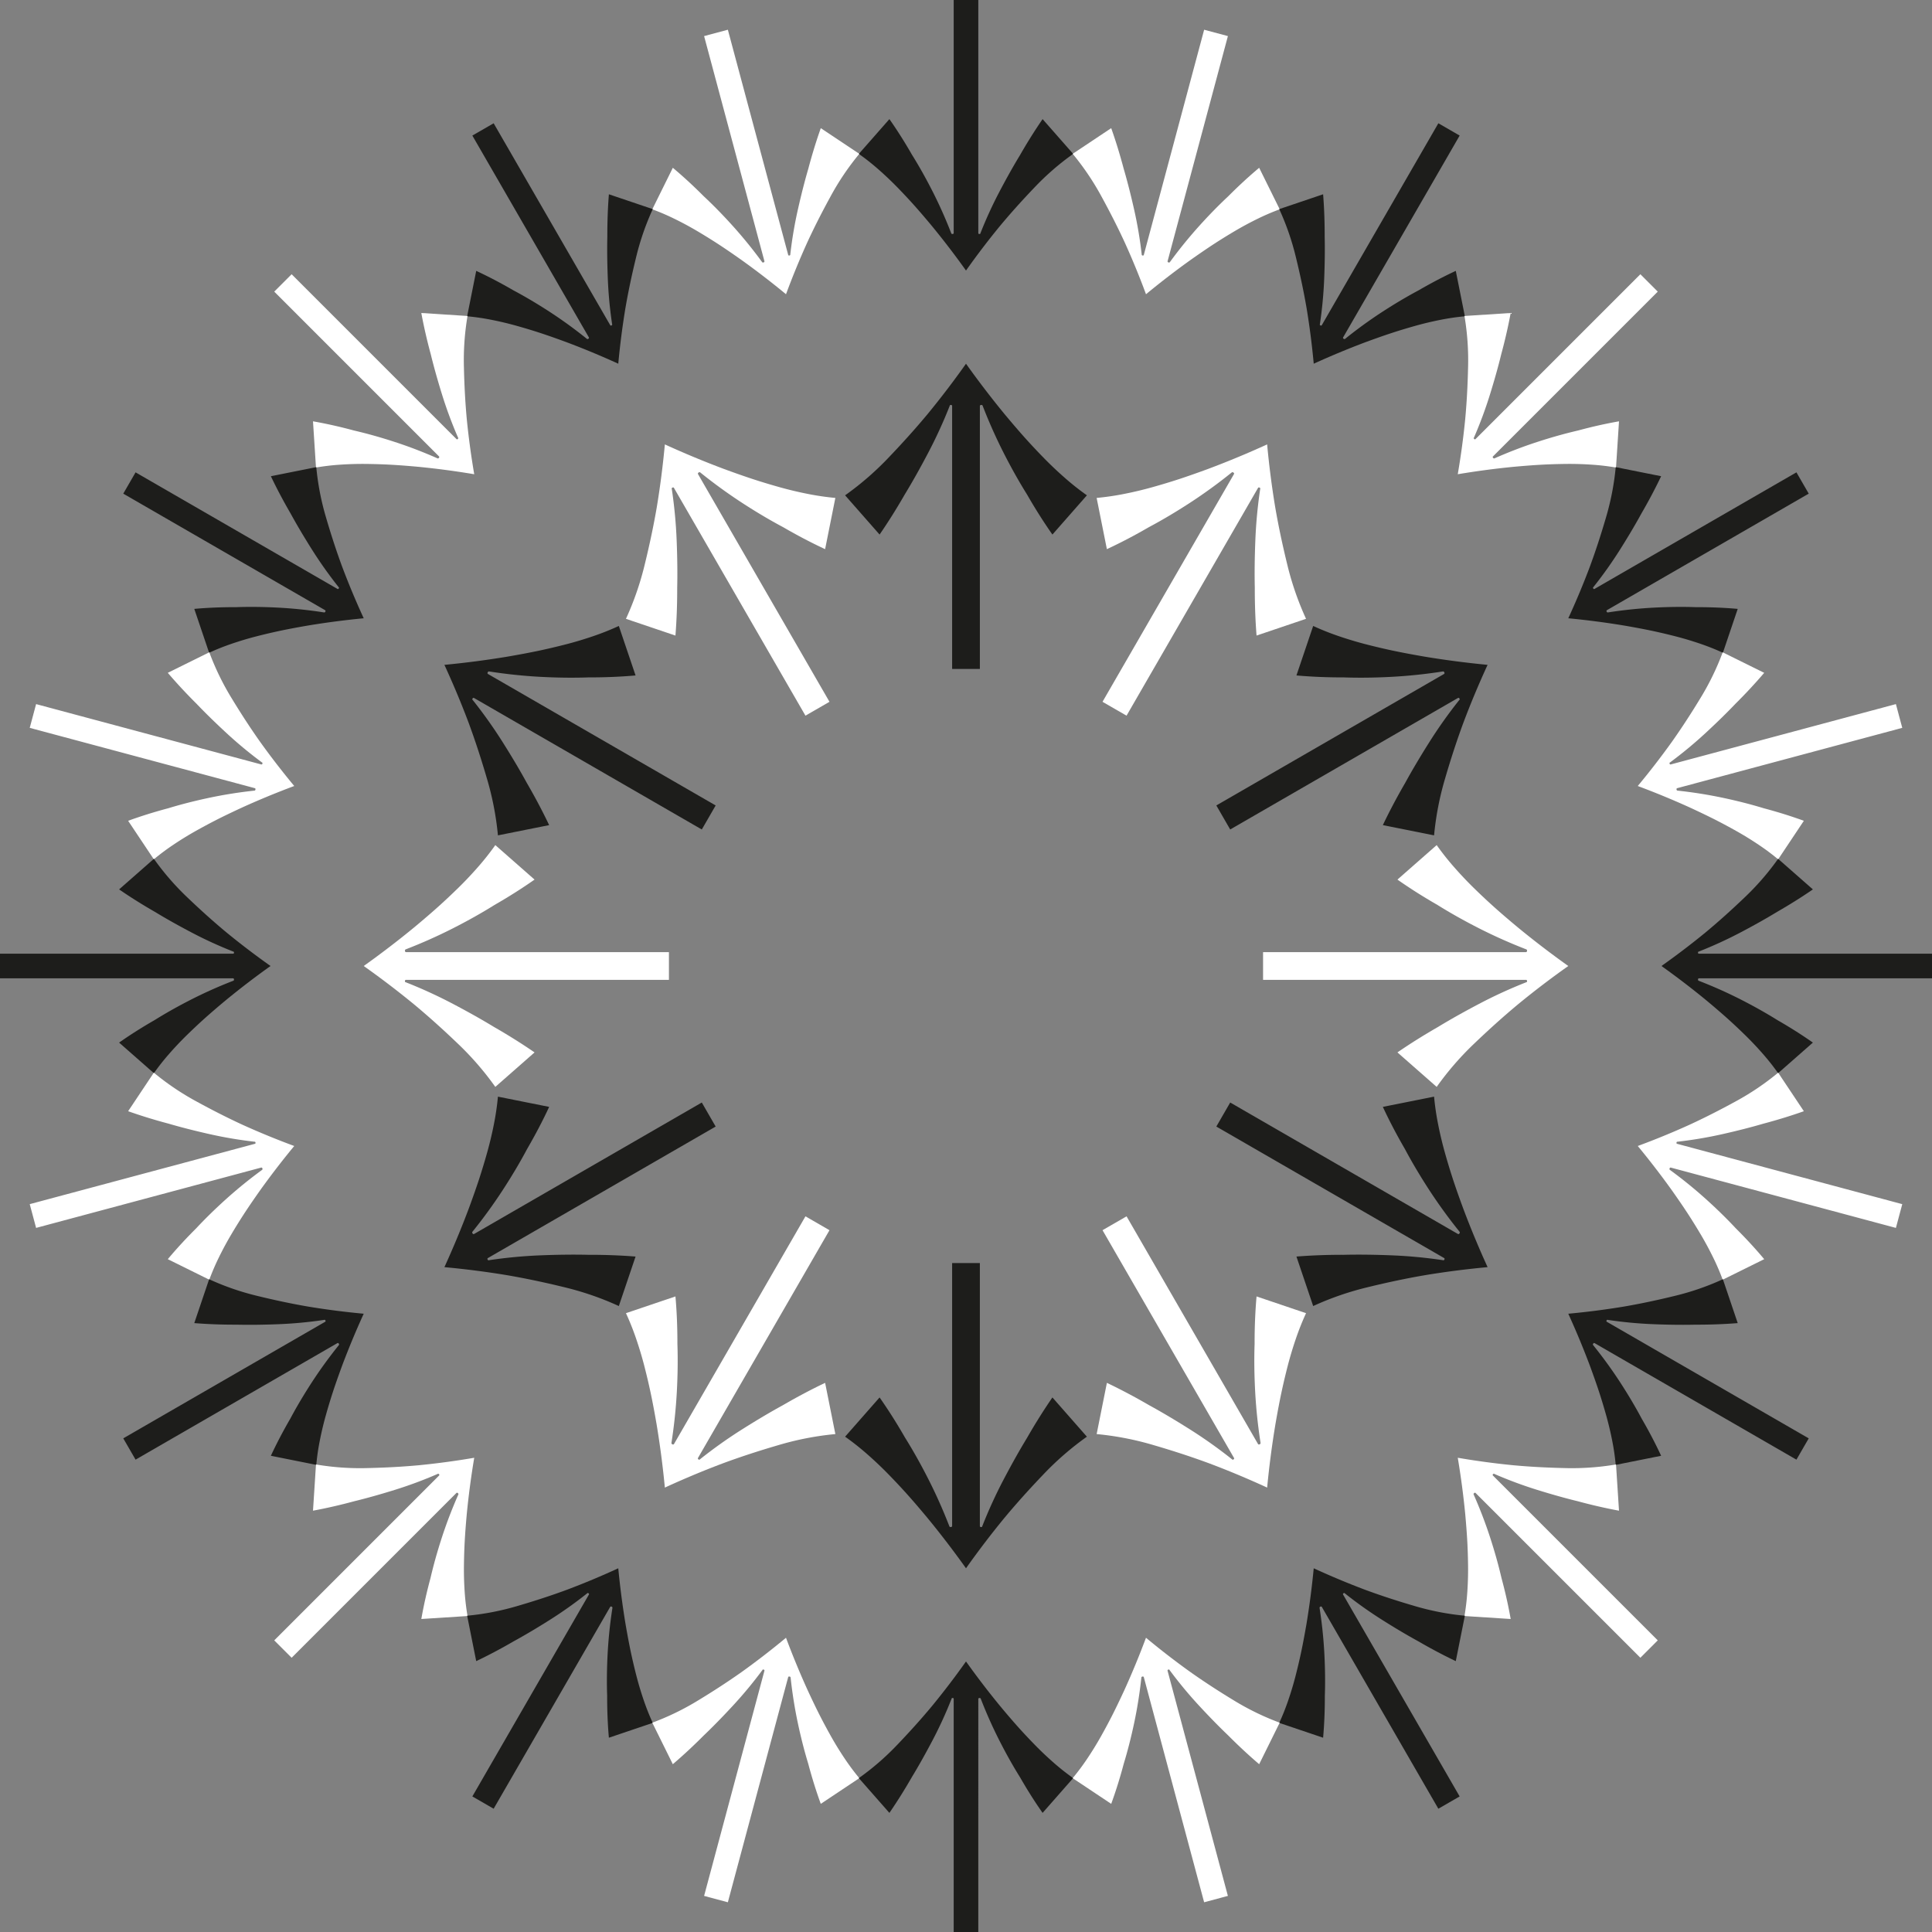 <svg id="Livello_1" data-name="Livello 1" xmlns="http://www.w3.org/2000/svg" viewBox="0 0 700 700"><rect x="0" y="0" width="700" height="700" fill="#808080" stroke="none"/><defs><style>.cls-1{fill:#1d1d1b;}.cls-2{fill:#fff;}</style></defs><title>Senza titolo-3</title><path class="cls-1" d="M356.032,147.005a.453.453,0,0,0-.431-.287c-.381,0-.574.144-.574.431v95.219H344.973V147.149a.381.381,0,0,0-.431-.431c-.287,0-.431.094-.431.287a171.79,171.79,0,0,1-7.828,17.09q-4.379,8.329-8.401,14.937-4.45,7.755-9.192,14.649l-12.495-14.219a107.996,107.996,0,0,0,15.942-13.86q7.755-8.115,14.074-15.725Q343.396,141.115,350,131.781q6.752,9.479,14.075,18.384,4.308,5.169,7.54,8.76,3.231,3.588,6.822,7.253,3.592,3.662,7.541,7.109a96.421,96.421,0,0,0,7.827,6.176l-12.494,14.219q-4.74-6.753-9.192-14.506-4.308-6.894-8.473-15.08A184.893,184.893,0,0,1,356.032,147.005Z"/><path class="cls-2" d="M253.726,171.185a.453.453,0,0,0-.517-.033c-.33.191-.426.411-.282.66l47.61,82.462-8.707,5.027-47.61-82.462a.381.381,0,0,0-.588-.158c-.249.143-.326.297-.23.464a171.825,171.825,0,0,1,1.766,18.715q.372,9.402.193,17.136.024,8.941-.636,17.283l-17.93-6.066a107.988,107.988,0,0,0,6.876-19.974q2.659-10.906,4.326-20.655,1.84-11.181,2.892-22.566,10.586,4.833,21.381,8.883,6.315,2.323,10.909,3.817,4.592,1.492,9.534,2.871,4.942,1.375,10.085,2.386a96.388,96.388,0,0,0,9.866,1.435L298.955,198.97q-7.482-3.478-15.213-7.966-7.178-3.817-14.878-8.823A184.883,184.883,0,0,1,253.726,171.185Z"/><path class="cls-1" d="M177.217,243.279a.453.453,0,0,0-.464.229c-.19.33-.163.569.086.713l82.462,47.61-5.027,8.707-82.462-47.61a.381.381,0,0,0-.588.158c-.144.249-.134.42.033.517a171.816,171.816,0,0,1,10.887,15.324q5.023,7.957,8.735,14.744,4.492,7.732,8.091,15.285l-18.561,3.711a107.992,107.992,0,0,0-4.032-20.736q-3.15-10.774-6.581-20.051-3.997-10.603-8.778-20.989,11.584-1.108,22.958-2.997,6.63-1.146,11.356-2.149,4.723-1.004,9.693-2.281,4.967-1.28,9.927-2.976a96.375,96.375,0,0,0,9.261-3.69l6.066,17.93q-8.219.729-17.158.708-8.124.283-17.296-.202A184.9,184.9,0,0,1,177.217,243.279Z"/><path class="cls-2" d="M147.005,343.968a.454.454,0,0,0-.287.431c0,.381.144.574.431.574h95.219v10.053H147.149a.381.381,0,0,0-.431.431c0,.287.094.431.287.431a171.813,171.813,0,0,1,17.09,7.828q8.329,4.379,14.937,8.401,7.755,4.45,14.649,9.192l-14.219,12.494a108,108,0,0,0-13.86-15.942q-8.115-7.756-15.725-14.074Q141.115,356.604,131.781,350q9.479-6.752,18.384-14.075,5.169-4.308,8.76-7.54,3.588-3.231,7.253-6.822,3.662-3.592,7.109-7.541a96.439,96.439,0,0,0,6.176-7.827l14.219,12.494q-6.753,4.74-14.506,9.192-6.894,4.308-15.08,8.473A184.866,184.866,0,0,1,147.005,343.968Z"/><path class="cls-1" d="M171.185,446.274a.454.454,0,0,0-.033.517c.191.33.411.426.66.282l82.462-47.61,5.027,8.707-82.462,47.61a.381.381,0,0,0-.158.588c.143.249.297.326.464.23a171.775,171.775,0,0,1,18.715-1.766q9.402-.372,17.136-.193,8.941-.024,17.283.636l-6.066,17.93a107.988,107.988,0,0,0-19.974-6.876q-10.906-2.659-20.655-4.326-11.181-1.84-22.566-2.892,4.833-10.586,8.883-21.381,2.323-6.315,3.817-10.909,1.492-4.592,2.871-9.534,1.375-4.942,2.386-10.085a96.394,96.394,0,0,0,1.435-9.866l18.561,3.711q-3.478,7.482-7.966,15.213-3.817,7.178-8.823,14.878A184.864,184.864,0,0,1,171.185,446.274Z"/><path class="cls-2" d="M243.279,522.783a.453.453,0,0,0,.229.464c.33.191.569.163.713-.086l47.61-82.462,8.707,5.027-47.61,82.462a.381.381,0,0,0,.158.589c.249.144.42.134.517-.033a171.816,171.816,0,0,1,15.324-10.887q7.957-5.024,14.744-8.735,7.732-4.491,15.285-8.091l3.711,18.561a107.985,107.985,0,0,0-20.736,4.032q-10.774,3.15-20.051,6.581-10.603,3.997-20.989,8.778-1.108-11.584-2.997-22.958-1.146-6.63-2.149-11.356-1.004-4.723-2.281-9.693-1.28-4.967-2.976-9.927a96.396,96.396,0,0,0-3.69-9.261l17.93-6.066q.729,8.219.708,17.158.283,8.124-.202,17.296A184.903,184.903,0,0,1,243.279,522.783Z"/><path class="cls-1" d="M343.968,552.995a.453.453,0,0,0,.431.287c.381,0,.574-.143.574-.431V457.632h10.053v95.219a.381.381,0,0,0,.431.431c.287,0,.431-.094.431-.287a171.815,171.815,0,0,1,7.828-17.09q4.379-8.329,8.401-14.937,4.45-7.755,9.192-14.649l12.494,14.219a107.989,107.989,0,0,0-15.942,13.86q-7.756,8.115-14.074,15.725Q356.604,558.885,350,568.218q-6.752-9.479-14.075-18.384-4.308-5.169-7.54-8.76-3.231-3.589-6.822-7.253-3.592-3.662-7.541-7.109a96.415,96.415,0,0,0-7.827-6.175l12.494-14.219q4.74,6.753,9.192,14.506,4.308,6.894,8.473,15.08A184.854,184.854,0,0,1,343.968,552.995Z"/><path class="cls-1" d="M344.654,84.529a.402.402,0,0,0,.382.255c.338,0,.509-.127.509-.382V0h8.911V84.401a.338.338,0,0,0,.382.382c.255,0,.382-.083.382-.255A152.296,152.296,0,0,1,362.158,69.38q3.881-7.382,7.447-13.24,3.944-6.874,8.148-12.985l11.075,12.603a95.723,95.723,0,0,0-14.13,12.285q-6.874,7.193-12.475,13.939Q355.854,89.749,350,98.023q-5.984-8.402-12.476-16.295-3.818-4.582-6.683-7.765-2.864-3.181-6.047-6.43-3.184-3.245-6.684-6.301a85.42,85.42,0,0,0-6.938-5.474l11.075-12.603q4.202,5.986,8.148,12.858,3.818,6.111,7.51,13.367A163.863,163.863,0,0,1,344.654,84.529Z"/><path class="cls-2" d="M276.127,94.958a.402.402,0,0,0,.435.147c.326-.087.459-.255.393-.501L255.11,13.079l8.608-2.306,21.845,81.525a.337.337,0,0,0,.468.27c.246-.066.347-.179.303-.345a152.298,152.298,0,0,1,2.781-16.428q1.838-8.135,3.766-14.716,2.031-7.661,4.509-14.651l13.96,9.307a95.721,95.721,0,0,0-10.47,15.524q-4.778,8.727-8.442,16.692-4.14,9.151-7.653,18.657-7.955-6.567-16.268-12.511-4.874-3.438-8.465-5.771-3.589-2.331-7.505-4.645-3.915-2.311-8.087-4.356a85.463,85.463,0,0,0-8.118-3.492l7.436-15.04q5.608,4.694,11.198,10.311,5.27,4.914,10.714,10.968A163.858,163.858,0,0,1,276.127,94.958Z"/><path class="cls-1" d="M212.634,122.768a.402.402,0,0,0,.458.029c.292-.169.377-.365.25-.585L171.141,49.119l7.717-4.456,42.201,73.094a.338.338,0,0,0,.522.14c.221-.127.289-.263.203-.411a152.28,152.28,0,0,1-1.565-16.588q-.33-8.334-.171-15.189-.021-7.926.564-15.319l15.893,5.377A95.721,95.721,0,0,0,230.41,93.47q-2.357,9.667-3.834,18.309-1.631,9.91-2.564,20.002-9.384-4.284-18.952-7.874-5.598-2.059-9.67-3.383-4.07-1.323-8.451-2.545-4.38-1.219-8.939-2.115a85.44,85.44,0,0,0-8.745-1.272l3.29-16.452q6.632,3.083,13.485,7.061,6.362,3.383,13.188,7.821A163.859,163.859,0,0,1,212.634,122.768Z"/><path class="cls-2" d="M158.503,166.064a.402.402,0,0,0,.45-.09c.239-.239.27-.45.09-.63L99.362,105.663l6.301-6.301,59.681,59.681a.338.338,0,0,0,.54,0c.18-.18.211-.329.09-.45a152.27,152.27,0,0,1-5.806-15.618q-2.476-7.965-4.096-14.627-2.072-7.65-3.421-14.943l16.743,1.081a95.723,95.723,0,0,0-1.305,18.679q.226,9.947,1.035,18.677.99,9.995,2.701,19.984-10.173-1.709-20.344-2.701-5.94-.54-10.216-.765-4.274-.224-8.822-.271-4.546-.043-9.182.271a85.455,85.455,0,0,0-8.776,1.035l-1.081-16.743q7.204,1.262,14.853,3.331,7.021,1.621,14.762,4.141A163.872,163.872,0,0,1,158.503,166.064Z"/><path class="cls-1" d="M117.422,221.895a.402.402,0,0,0,.411-.203c.169-.292.144-.505-.076-.632L44.663,178.859l4.456-7.717,73.094,42.201a.338.338,0,0,0,.522-.14c.127-.22.119-.372-.029-.458a152.303,152.303,0,0,1-9.65-13.583q-4.453-7.053-7.742-13.069-3.981-6.853-7.172-13.549l16.452-3.29a95.732,95.732,0,0,0,3.574,18.38q2.792,9.55,5.834,17.773,3.543,9.398,7.781,18.604-10.268.982-20.35,2.657-5.877,1.016-10.066,1.905-4.186.89-8.591,2.022-4.403,1.135-8.799,2.638a85.478,85.478,0,0,0-8.209,3.271l-5.377-15.893q7.285-.646,15.209-.627,7.201-.251,15.331.179A163.859,163.859,0,0,1,117.422,221.895Z"/><path class="cls-2" d="M92.191,286.455a.402.402,0,0,0,.345-.303c.087-.326.009-.525-.237-.591L10.773,263.717l2.306-8.608,81.525,21.845a.337.337,0,0,0,.468-.27c.066-.246.019-.39-.147-.435a152.273,152.273,0,0,1-12.837-10.623q-6.126-5.66-10.861-10.62-5.619-5.589-10.434-11.231l15.04-7.436a95.715,95.715,0,0,0,8.209,16.829q5.169,8.502,10.235,15.657,5.855,8.161,12.331,15.957-9.664,3.606-18.969,7.833-5.414,2.502-9.23,4.446-3.814,1.943-7.775,4.176-3.959,2.235-7.816,4.825a85.45,85.45,0,0,0-7.083,5.284L46.428,297.389q6.869-2.509,14.528-4.542,6.891-2.106,14.855-3.795A163.892,163.892,0,0,1,92.191,286.455Z"/><path class="cls-1" d="M84.529,355.346a.402.402,0,0,0,.255-.382c0-.338-.127-.509-.382-.509H0v-8.911H84.401a.338.338,0,0,0,.382-.382c0-.255-.083-.382-.255-.382A152.319,152.319,0,0,1,69.38,337.842q-7.382-3.881-13.24-7.447-6.874-3.945-12.985-8.148l12.603-11.075a95.718,95.718,0,0,0,12.285,14.131q7.193,6.874,13.939,12.475Q89.749,344.146,98.023,350q-8.402,5.984-16.295,12.476-4.582,3.818-7.765,6.683-3.181,2.864-6.43,6.047-3.245,3.184-6.301,6.684a85.455,85.455,0,0,0-5.474,6.938L43.155,377.752q5.986-4.202,12.858-8.148,6.111-3.818,13.367-7.51A163.863,163.863,0,0,1,84.529,355.346Z"/><path class="cls-2" d="M94.958,423.873a.402.402,0,0,0,.147-.435c-.087-.326-.255-.459-.501-.393L13.079,444.89l-2.306-8.608,81.525-21.845a.338.338,0,0,0,.27-.468c-.066-.246-.179-.347-.345-.303a152.274,152.274,0,0,1-16.428-2.781Q67.66,409.048,61.079,407.12q-7.661-2.031-14.651-4.509l9.307-13.96a95.721,95.721,0,0,0,15.524,10.469q8.727,4.779,16.692,8.442,9.151,4.14,18.657,7.653-6.567,7.955-12.511,16.268-3.438,4.874-5.771,8.465-2.331,3.589-4.645,7.505-2.311,3.915-4.356,8.087a85.461,85.461,0,0,0-3.492,8.118l-15.04-7.436q4.694-5.608,10.311-11.198,4.914-5.27,10.968-10.714A163.857,163.857,0,0,1,94.958,423.873Z"/><path class="cls-1" d="M122.768,487.366a.402.402,0,0,0,.029-.458c-.169-.292-.365-.377-.585-.25L49.119,528.859l-4.456-7.717,73.094-42.201a.338.338,0,0,0,.14-.522c-.127-.22-.263-.289-.411-.203a152.305,152.305,0,0,1-16.588,1.565q-8.334.33-15.189.171-7.926.021-15.319-.564l5.377-15.893A95.714,95.714,0,0,0,93.47,469.59q9.667,2.357,18.309,3.834,9.91,1.631,20.002,2.564-4.284,9.383-7.874,18.952-2.059,5.598-3.383,9.67-1.323,4.071-2.545,8.451-1.219,4.38-2.115,8.939a85.438,85.438,0,0,0-1.272,8.745l-16.452-3.289q3.083-6.632,7.061-13.485,3.383-6.362,7.821-13.188A163.876,163.876,0,0,1,122.768,487.366Z"/><path class="cls-2" d="M166.064,541.497a.402.402,0,0,0-.09-.45c-.239-.239-.45-.27-.63-.09L105.663,600.638l-6.301-6.301,59.681-59.681a.338.338,0,0,0,0-.54c-.18-.18-.329-.211-.45-.09a152.293,152.293,0,0,1-15.618,5.806q-7.965,2.476-14.627,4.096-7.65,2.072-14.943,3.421l1.081-16.743a95.723,95.723,0,0,0,18.679,1.305q9.947-.225,18.677-1.035,9.995-.99,19.984-2.701-1.709,10.173-2.701,20.344-.54,5.94-.765,10.216-.224,4.274-.271,8.822-.043,4.546.271,9.182a85.45,85.45,0,0,0,1.035,8.776l-16.743,1.081q1.262-7.204,3.331-14.853,1.621-7.021,4.141-14.762A163.871,163.871,0,0,1,166.064,541.497Z"/><path class="cls-1" d="M221.895,582.578a.402.402,0,0,0-.203-.411c-.292-.169-.505-.144-.632.076l-42.201,73.094-7.717-4.456,42.201-73.094a.338.338,0,0,0-.14-.522c-.22-.127-.372-.119-.458.03a152.281,152.281,0,0,1-13.583,9.65q-7.053,4.453-13.069,7.743-6.853,3.981-13.549,7.171l-3.29-16.452a95.717,95.717,0,0,0,18.38-3.574q9.55-2.792,17.773-5.834,9.398-3.543,18.604-7.781.982,10.268,2.657,20.35,1.016,5.877,1.905,10.066.89,4.186,2.022,8.591,1.135,4.403,2.638,8.799a85.49,85.49,0,0,0,3.271,8.209l-15.893,5.377q-.646-7.285-.627-15.209-.251-7.201.179-15.331A163.865,163.865,0,0,1,221.895,582.578Z"/><path class="cls-2" d="M286.455,607.809a.402.402,0,0,0-.303-.345c-.326-.087-.525-.009-.591.237l-21.845,81.525-8.608-2.306,21.845-81.525a.338.338,0,0,0-.27-.468c-.246-.066-.39-.018-.435.147a152.289,152.289,0,0,1-10.623,12.837q-5.66,6.126-10.62,10.861-5.589,5.619-11.231,10.434l-7.436-15.04a95.722,95.722,0,0,0,16.829-8.209q8.502-5.169,15.657-10.235,8.161-5.854,15.957-12.331,3.606,9.664,7.833,18.969,2.502,5.414,4.446,9.23,1.943,3.814,4.176,7.775,2.235,3.959,4.825,7.816a85.452,85.452,0,0,0,5.284,7.083l-13.96,9.307q-2.509-6.87-4.542-14.528-2.106-6.891-3.795-14.855A163.898,163.898,0,0,1,286.455,607.809Z"/><path class="cls-1" d="M355.346,615.471a.402.402,0,0,0-.382-.255c-.338,0-.509.127-.509.382V700h-8.911V615.598a.338.338,0,0,0-.382-.382c-.255,0-.382.083-.382.255a152.321,152.321,0,0,1-6.939,15.149q-3.881,7.382-7.447,13.24-3.945,6.874-8.148,12.985l-11.075-12.603a95.719,95.719,0,0,0,14.131-12.285q6.874-7.193,12.475-13.939Q344.146,610.25,350,601.977q5.984,8.402,12.476,16.295,3.818,4.582,6.683,7.765,2.864,3.181,6.047,6.429,3.184,3.245,6.684,6.301a85.457,85.457,0,0,0,6.938,5.474L377.752,656.845q-4.202-5.986-8.148-12.858-3.818-6.111-7.51-13.367A163.887,163.887,0,0,1,355.346,615.471Z"/><path class="cls-2" d="M431.136,182.18q-7.702,5.006-14.878,8.823-7.735,4.49-15.213,7.966l-3.711-18.561a96.388,96.388,0,0,0,9.866-1.435q5.143-1.012,10.085-2.386,4.939-1.378,9.534-2.871,4.594-1.495,10.909-3.817,10.797-4.051,21.381-8.883,1.05,11.389,2.892,22.566,1.666,9.749,4.326,20.655a107.988,107.988,0,0,0,6.876,19.974l-17.93,6.066q-.658-8.34-.636-17.283-.18-7.734.193-17.136a171.825,171.825,0,0,1,1.766-18.715c.097-.167.019-.32-.23-.464a.381.381,0,0,0-.588.158l-47.61,82.462-8.707-5.027,47.61-82.462c.144-.249.048-.47-.282-.66a.453.453,0,0,0-.517.033A184.883,184.883,0,0,1,431.136,182.18Z"/><path class="cls-1" d="M504.176,245.232q-9.173.484-17.296.202-8.943.021-17.158-.708l6.066-17.93a96.375,96.375,0,0,0,9.261,3.69q4.96,1.695,9.927,2.976,4.967,1.276,9.693,2.281,4.726,1.002,11.356,2.149,11.376,1.89,22.958,2.997-4.785,10.388-8.778,20.989-3.431,9.276-6.581,20.051a107.992,107.992,0,0,0-4.032,20.736L501.03,298.955q3.6-7.552,8.091-15.285,3.711-6.787,8.735-14.744a171.816,171.816,0,0,1,10.887-15.324c.168-.097.177-.268.033-.517a.381.381,0,0,0-.588-.158l-82.462,47.61-5.027-8.707,82.462-47.61c.249-.144.276-.383.086-.713a.453.453,0,0,0-.464-.229A184.9,184.9,0,0,1,504.176,245.232Z"/><path class="cls-2" d="M535.904,336.356q-8.186-4.167-15.08-8.473-7.755-4.454-14.506-9.192l14.219-12.494a96.439,96.439,0,0,0,6.176,7.827q3.448,3.948,7.109,7.541,3.663,3.589,7.253,6.822,3.592,3.231,8.76,7.54Q558.742,343.25,568.219,350q-9.338,6.604-18.097,13.788-7.609,6.317-15.725,14.074a108,108,0,0,0-13.86,15.942L506.318,381.309q6.894-4.74,14.649-9.192,6.607-4.023,14.937-8.401a171.813,171.813,0,0,1,17.09-7.828c.193,0,.287-.144.287-.431a.381.381,0,0,0-.431-.431H457.632V344.973h95.219c.287,0,.431-.193.431-.574a.454.454,0,0,0-.287-.431A184.866,184.866,0,0,1,535.904,336.356Z"/><path class="cls-1" d="M517.82,431.136q-5.006-7.702-8.823-14.878-4.49-7.735-7.966-15.213l18.561-3.711a96.394,96.394,0,0,0,1.435,9.866q1.012,5.143,2.386,10.085,1.378,4.939,2.871,9.534,1.495,4.594,3.817,10.909,4.051,10.797,8.883,21.381-11.389,1.05-22.566,2.892-9.749,1.666-20.655,4.326a107.988,107.988,0,0,0-19.974,6.876l-6.066-17.93q8.34-.658,17.283-.636,7.734-.18,17.136.193a171.775,171.775,0,0,1,18.715,1.766c.167.097.321.019.464-.23a.381.381,0,0,0-.158-.588l-82.462-47.61,5.027-8.707,82.462,47.61c.249.144.47.048.66-.282a.454.454,0,0,0-.033-.517A184.864,184.864,0,0,1,517.82,431.136Z"/><path class="cls-2" d="M454.769,504.176q-.484-9.173-.202-17.296-.021-8.943.708-17.158l17.93,6.066a96.396,96.396,0,0,0-3.69,9.261q-1.695,4.96-2.976,9.927-1.276,4.967-2.281,9.693-1.002,4.726-2.149,11.356-1.89,11.376-2.997,22.958-10.388-4.785-20.989-8.778-9.276-3.431-20.051-6.581a107.985,107.985,0,0,0-20.736-4.032l3.711-18.561q7.552,3.6,15.285,8.091,6.787,3.711,14.744,8.735a171.816,171.816,0,0,1,15.324,10.887c.097.167.268.177.517.033a.381.381,0,0,0,.158-.589l-47.61-82.462,8.707-5.027,47.61,82.462c.144.249.383.276.713.086a.453.453,0,0,0,.229-.464A184.903,184.903,0,0,1,454.769,504.176Z"/><path class="cls-2" d="M434.312,82.072q5.446-6.053,10.714-10.968,5.592-5.618,11.198-10.311l7.436,15.04a85.463,85.463,0,0,0-8.118,3.492q-4.171,2.046-8.087,4.356-3.913,2.313-7.505,4.645-3.59,2.334-8.465,5.771-8.315,5.946-16.268,12.511-3.512-9.51-7.653-18.657-3.663-7.964-8.442-16.692a95.721,95.721,0,0,0-10.47-15.524l13.96-9.307q2.477,6.99,4.509,14.651,1.928,6.58,3.766,14.716a152.298,152.298,0,0,1,2.781,16.428c-.044.166.057.279.303.345a.337.337,0,0,0,.468-.27l21.845-81.525,8.608,2.306L423.046,94.605c-.066.246.067.413.393.501a.402.402,0,0,0,.435-.147A163.858,163.858,0,0,1,434.312,82.072Z"/><path class="cls-1" d="M500.784,113.023q6.827-4.437,13.188-7.821,6.856-3.979,13.485-7.061l3.29,16.452a85.44,85.44,0,0,0-8.745,1.272q-4.559.897-8.939,2.115-4.378,1.222-8.451,2.545-4.072,1.325-9.67,3.383-9.57,3.591-18.952,7.874-.931-10.095-2.564-20.002-1.477-8.641-3.834-18.309a95.721,95.721,0,0,0-6.095-17.704l15.893-5.377q.583,7.393.564,15.319.16,6.855-.171,15.189a152.28,152.28,0,0,1-1.565,16.588c-.086.148-.017.284.203.411a.338.338,0,0,0,.522-.14l42.201-73.094,7.717,4.456L486.658,122.213c-.127.22-.043.416.25.585a.402.402,0,0,0,.458-.029A163.859,163.859,0,0,1,500.784,113.023Z"/><path class="cls-2" d="M556.98,160.124q7.742-2.519,14.762-4.141,7.652-2.07,14.853-3.331l-1.081,16.743a85.455,85.455,0,0,0-8.776-1.035q-4.635-.314-9.182-.271-4.545.047-8.822.271-4.276.227-10.216.765-10.174.992-20.344,2.701,1.714-9.992,2.701-19.984.81-8.729,1.035-18.677a95.723,95.723,0,0,0-1.305-18.679l16.743-1.081q-1.35,7.292-3.421,14.943-1.62,6.662-4.096,14.627a152.27,152.27,0,0,1-5.806,15.618c-.121.121-.09.27.09.45a.338.338,0,0,0,.54,0L594.337,99.362l6.301,6.301L540.957,165.344c-.18.18-.149.391.09.63a.402.402,0,0,0,.45.09A163.872,163.872,0,0,1,556.98,160.124Z"/><path class="cls-1" d="M599.071,220.164q8.131-.429,15.331-.179,7.927-.018,15.209.627l-5.377,15.893a85.478,85.478,0,0,0-8.209-3.271q-4.396-1.502-8.799-2.638-4.402-1.131-8.591-2.022-4.189-.888-10.066-1.905-10.084-1.675-20.35-2.657Q572.46,214.804,576,205.407q3.042-8.222,5.834-17.773a95.732,95.732,0,0,0,3.574-18.38l16.452,3.29q-3.191,6.694-7.172,13.549-3.289,6.016-7.742,13.069a152.303,152.303,0,0,1-9.65,13.583c-.148.086-.157.237-.029.458a.338.338,0,0,0,.522.14l73.094-42.201,4.456,7.717-73.094,42.201c-.22.127-.245.339-.076.632a.402.402,0,0,0,.411.203A163.859,163.859,0,0,1,599.071,220.164Z"/><path class="cls-2" d="M624.188,289.052q7.965,1.69,14.855,3.795,7.662,2.034,14.528,4.542l-9.307,13.96a85.45,85.45,0,0,0-7.083-5.284q-3.858-2.589-7.816-4.825-3.96-2.232-7.775-4.176-3.817-1.942-9.23-4.446-9.306-4.228-18.969-7.833,6.48-7.796,12.331-15.957,5.066-7.154,10.235-15.657a95.715,95.715,0,0,0,8.209-16.829l15.04,7.436q-4.815,5.64-10.434,11.231-4.734,4.96-10.861,10.62A152.273,152.273,0,0,1,605.075,276.25c-.166.044-.213.189-.147.435a.337.337,0,0,0,.468.27L686.921,255.11l2.306,8.608-81.525,21.845c-.246.066-.324.264-.237.591a.402.402,0,0,0,.345.303A163.892,163.892,0,0,1,624.188,289.052Z"/><path class="cls-1" d="M630.62,362.094q7.256,3.694,13.367,7.51,6.875,3.948,12.858,8.148l-12.603,11.075a85.455,85.455,0,0,0-5.474-6.938q-3.056-3.5-6.301-6.684-3.247-3.181-6.429-6.047-3.184-2.864-7.765-6.683-7.895-6.492-16.295-12.476,8.277-5.854,16.041-12.221,6.745-5.6,13.939-12.475a95.718,95.718,0,0,0,12.285-14.131l12.603,11.075q-6.111,4.202-12.985,8.148-5.857,3.566-13.24,7.447a152.319,152.319,0,0,1-15.149,6.939c-.171,0-.255.127-.255.382a.338.338,0,0,0,.382.382H700v8.911H615.599c-.255,0-.382.171-.382.509a.402.402,0,0,0,.255.382A163.863,163.863,0,0,1,630.62,362.094Z"/><path class="cls-2" d="M617.928,434.312q6.053,5.446,10.968,10.714,5.618,5.592,10.311,11.198l-15.04,7.436a85.461,85.461,0,0,0-3.492-8.118q-2.046-4.171-4.356-8.087-2.313-3.913-4.645-7.505-2.334-3.59-5.77-8.465-5.946-8.315-12.511-16.268,9.51-3.512,18.657-7.653,7.964-3.663,16.692-8.442a95.721,95.721,0,0,0,15.524-10.469l9.307,13.96q-6.99,2.477-14.651,4.509-6.58,1.929-14.716,3.766a152.274,152.274,0,0,1-16.428,2.781c-.166-.044-.279.057-.345.303a.338.338,0,0,0,.27.468l81.525,21.845-2.306,8.608-81.525-21.845c-.246-.066-.413.067-.501.393a.402.402,0,0,0,.147.435A163.857,163.857,0,0,1,617.928,434.312Z"/><path class="cls-1" d="M586.977,500.784q4.437,6.827,7.821,13.188,3.98,6.856,7.061,13.485l-16.452,3.289a85.438,85.438,0,0,0-1.272-8.745q-.897-4.559-2.115-8.939-1.222-4.378-2.545-8.451-1.325-4.072-3.383-9.67-3.591-9.57-7.874-18.952,10.095-.931,20.002-2.564,8.641-1.477,18.309-3.834a95.714,95.714,0,0,0,17.704-6.095l5.377,15.893q-7.393.583-15.319.564-6.855.16-15.189-.171a152.305,152.305,0,0,1-16.588-1.565c-.148-.086-.284-.017-.411.203a.338.338,0,0,0,.14.522l73.094,42.201-4.456,7.717-73.094-42.201c-.22-.127-.416-.042-.585.25a.402.402,0,0,0,.029.458A163.876,163.876,0,0,1,586.977,500.784Z"/><path class="cls-2" d="M539.876,556.98q2.519,7.743,4.141,14.762,2.07,7.652,3.331,14.853l-16.743-1.081a85.45,85.45,0,0,0,1.035-8.776q.314-4.636.271-9.182-.047-4.545-.271-8.822-.227-4.276-.765-10.216-.992-10.174-2.701-20.344,9.992,1.713,19.984,2.701,8.729.81,18.677,1.035a95.723,95.723,0,0,0,18.679-1.305l1.081,16.743q-7.292-1.35-14.943-3.421-6.663-1.62-14.627-4.096a152.293,152.293,0,0,1-15.618-5.806c-.121-.121-.27-.09-.45.09a.338.338,0,0,0,0,.54l59.681,59.681-6.301,6.301L534.656,540.957c-.18-.18-.391-.149-.63.09a.402.402,0,0,0-.09.45A163.871,163.871,0,0,1,539.876,556.98Z"/><path class="cls-1" d="M479.836,599.071q.429,8.131.179,15.331.018,7.927-.627,15.209l-15.893-5.377a85.49,85.49,0,0,0,3.271-8.209q1.503-4.396,2.638-8.799,1.131-4.402,2.022-8.591.888-4.189,1.905-10.066,1.675-10.084,2.657-20.35,9.208,4.241,18.604,7.781,8.222,3.042,17.773,5.834a95.717,95.717,0,0,0,18.38,3.574l-3.29,16.452q-6.694-3.191-13.549-7.171-6.016-3.289-13.069-7.743a152.281,152.281,0,0,1-13.583-9.65c-.086-.148-.237-.157-.458-.03a.338.338,0,0,0-.14.522l42.201,73.094-7.717,4.456-42.201-73.094c-.127-.221-.339-.245-.632-.076a.402.402,0,0,0-.203.411A163.865,163.865,0,0,1,479.836,599.071Z"/><path class="cls-2" d="M410.948,624.188q-1.69,7.965-3.795,14.855-2.034,7.662-4.542,14.528l-13.96-9.307a85.452,85.452,0,0,0,5.284-7.083q2.589-3.858,4.825-7.816,2.232-3.96,4.176-7.775,1.942-3.817,4.446-9.23,4.228-9.307,7.833-18.969,7.796,6.48,15.957,12.331,7.154,5.066,15.657,10.235a95.722,95.722,0,0,0,16.829,8.209l-7.436,15.04q-5.64-4.815-11.231-10.434-4.96-4.734-10.62-10.861a152.289,152.289,0,0,1-10.623-12.837c-.044-.166-.189-.213-.435-.147a.338.338,0,0,0-.27.468l21.845,81.525-8.608,2.306-21.845-81.525c-.066-.246-.264-.325-.591-.237a.402.402,0,0,0-.303.345A163.898,163.898,0,0,1,410.948,624.188Z"/></svg>